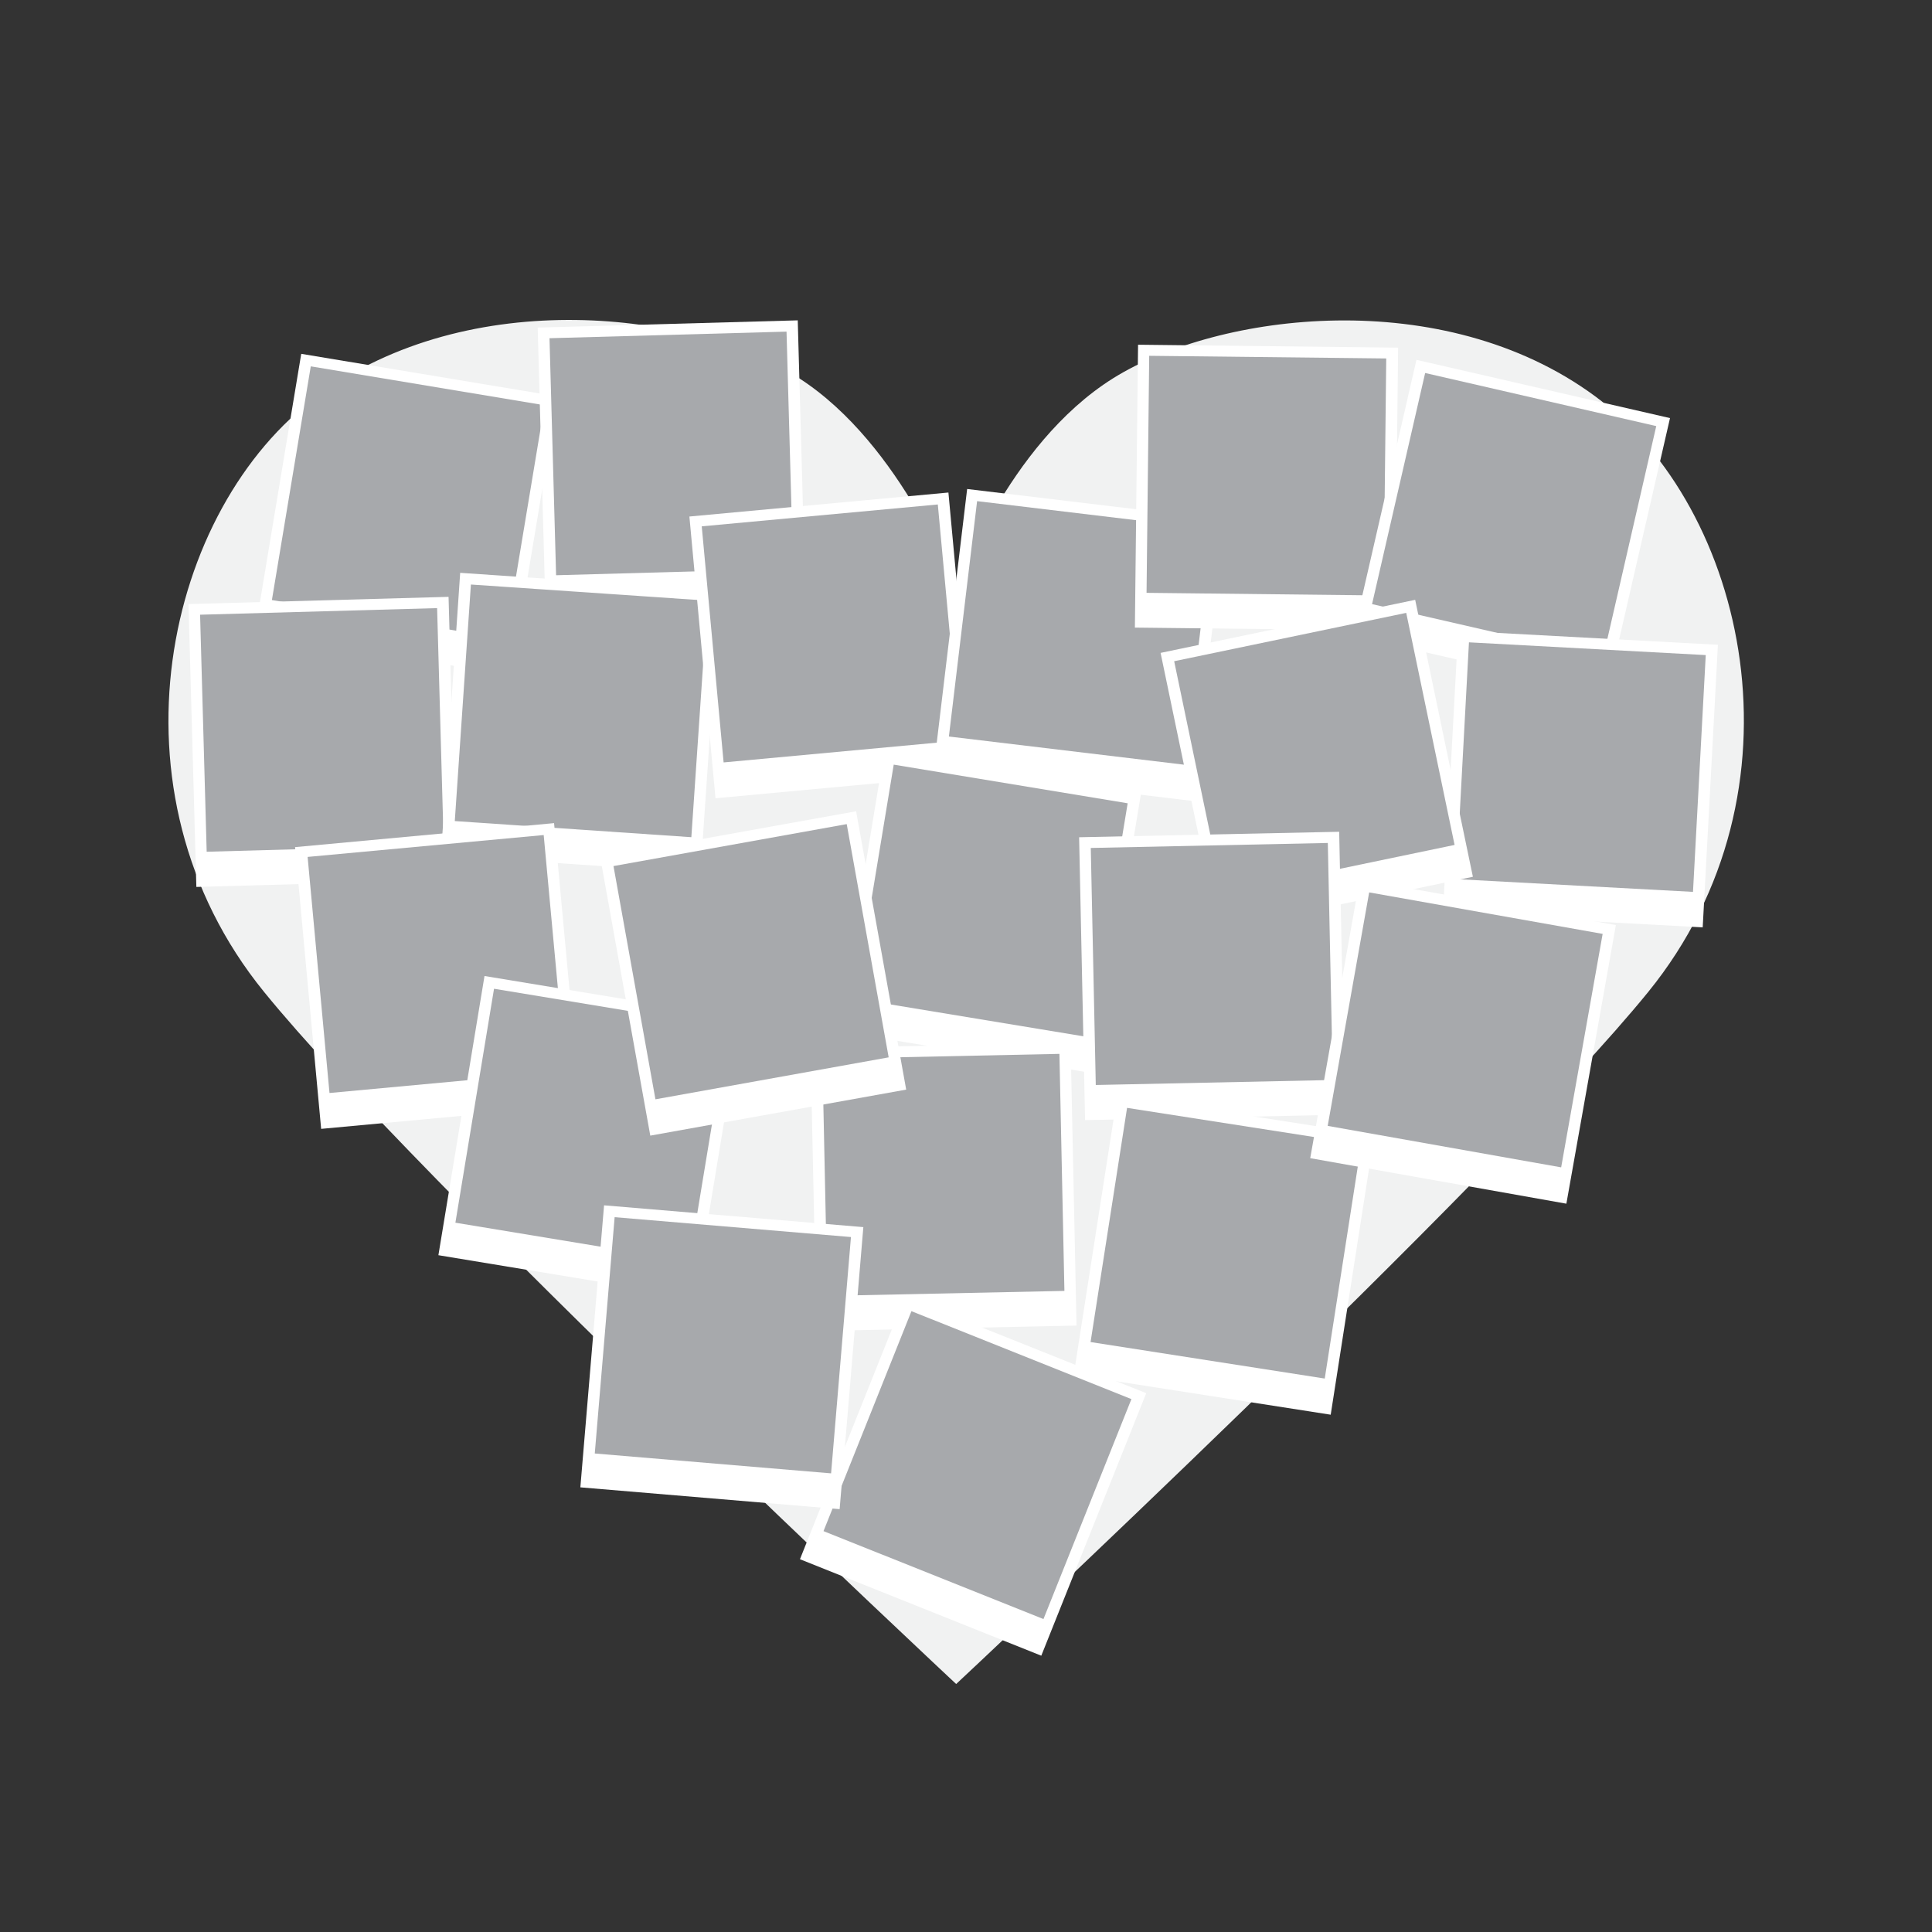 <?xml version="1.0" encoding="utf-8"?>
<!-- Generator: Adobe Illustrator 20.1.0, SVG Export Plug-In . SVG Version: 6.00 Build 0)  -->
<svg version="1.1" xmlns="http://www.w3.org/2000/svg" xmlns:xlink="http://www.w3.org/1999/xlink" x="0px" y="0px"
	 viewBox="0 0 864 864" style="enable-background:new 0 0 864 864;" xml:space="preserve">
<rect x="0" y="0" width="864" height="864" fill="#333333" stroke="none"/>
<style type="text/css">
	.st0{fill:#F1F2F2;}
	.st1{fill:#FFFFFF;}
	.st2{fill:#A7A9AC;}
</style>
<g id="Layer_2">
	<path id="fill" class="st0" d="M427.6,753.1c0,0,241-225.2,309.5-309.5c73.1-90,44.1-216.5-23.9-266.5s-168.1-37.4-215.3-8
		c-48,30-70.3,95.3-70.3,95.3s-23.9-65.5-70.3-95.3c-46.9-30-147.3-42-215.3,8s-97,176.6-23.9,266.5
		C186.6,527.9,427.6,753.1,427.6,753.1z"/>
</g>
<g id="Layer_1">
	<g>
		
			<rect x="123.6" y="167" transform="matrix(0.986 0.164 -0.164 0.986 40.235 -26.698)" class="st1" width="116.3" height="126.5"/>
		
			<rect id="photo_19_" x="129.6" y="171.9" transform="matrix(0.986 0.164 -0.164 0.986 39.384 -26.913)" class="st2" width="106" height="106"/>
	</g>
	<g>
		
			<rect x="86" y="268.4" transform="matrix(1 -2.781982e-02 2.781982e-02 1 -9.171 4.137)" class="st1" width="116.3" height="126.5"/>
		
			<rect id="photo_18_" x="90.9" y="273.3" transform="matrix(1 -2.781982e-02 2.781982e-02 1 -9.023 4.131)" class="st2" width="106" height="106"/>
	</g>
	<g>
		
			<rect x="242.1" y="144.8" transform="matrix(1 -2.781982e-02 2.781982e-02 1 -5.672 8.433)" class="st1" width="116.3" height="126.5"/>
		
			<rect id="photo_17_" x="247.1" y="149.7" transform="matrix(1 -2.781982e-02 2.781982e-02 1 -5.524 8.426)" class="st2" width="106" height="106"/>
	</g>
	<g>
		
			<rect x="201.3" y="259.9" transform="matrix(0.998 6.799548e-02 -6.799548e-02 0.998 22.572 -16.893)" class="st1" width="116.3" height="126.5"/>
		
			<rect id="photo_16_" x="206.8" y="264.8" transform="matrix(0.998 6.799548e-02 -6.799548e-02 0.998 22.211 -16.93)" class="st2" width="106" height="106"/>
	</g>
	<g>
		
			<rect x="313.8" y="225.3" transform="matrix(0.996 -9.227901e-02 9.227901e-02 0.996 -25.036 35.552)" class="st1" width="116.3" height="126.5"/>
		
			<rect id="photo_15_" x="318.4" y="230.2" transform="matrix(0.996 -9.227901e-02 9.227901e-02 0.996 -24.548 35.484)" class="st2" width="106" height="106"/>
	</g>
	<g>
		
			<rect x="137.5" y="373.1" transform="matrix(0.996 -9.227901e-02 9.227901e-02 0.996 -39.432 19.921)" class="st1" width="116.3" height="126.5"/>
		
			<rect id="photo_14_" x="142.2" y="378" transform="matrix(0.996 -9.227901e-02 9.227901e-02 0.996 -38.945 19.853)" class="st2" width="106" height="106"/>
	</g>
	<g>
		
			<rect x="205.3" y="445" transform="matrix(0.987 0.163 -0.163 0.987 86.577 -36.204)" class="st1" width="116.3" height="126.5"/>
		
			<rect id="photo_13_" x="211.3" y="450" transform="matrix(0.987 0.163 -0.163 0.987 85.73 -36.417)" class="st2" width="106" height="106"/>
	</g>
	<g>
		
			<rect x="384" y="344.9" transform="matrix(0.987 0.163 -0.163 0.987 72.627 -66.755)" class="st1" width="116.3" height="126.5"/>
		
			<rect id="photo_12_" x="390" y="349.9" transform="matrix(0.987 0.163 -0.163 0.987 71.78 -66.968)" class="st2" width="106" height="106"/>
	</g>
	<g>
		
			<rect x="424.4" y="225.3" transform="matrix(0.993 0.119 -0.119 0.993 37.895 -55.544)" class="st1" width="116.3" height="126.5"/>
		
			<rect id="photo_11_" x="430.1" y="230.2" transform="matrix(0.993 0.119 -0.119 0.993 37.268 -55.658)" class="st2" width="106" height="106"/>
	</g>
	<g>
		
			<rect x="508.2" y="154.8" transform="matrix(1 1.119841e-02 -1.119841e-02 1 2.478 -6.328)" class="st1" width="116.3" height="126.5"/>
		
			<rect id="photo_10_" x="513.3" y="159.7" transform="matrix(1 1.119841e-02 -1.119841e-02 1 2.418 -6.329)" class="st2" width="106" height="106"/>
	</g>
	<g>
		
			<rect x="617.6" y="172.2" transform="matrix(0.975 0.224 -0.224 0.975 69.857 -145.315)" class="st1" width="116.3" height="126.5"/>
		
			<rect id="photo_9_" x="623.9" y="177.2" transform="matrix(0.975 0.224 -0.224 0.975 68.725 -145.714)" class="st2" width="106" height="106"/>
	</g>
	<g>
		
			<rect x="648.3" y="285" transform="matrix(0.999 5.381425e-02 -5.381425e-02 0.999 19.765 -37.512)" class="st1" width="116.3" height="126.5"/>
		
			<rect id="photo_8_" x="653.7" y="289.9" transform="matrix(0.999 5.381425e-02 -5.381425e-02 0.999 19.479 -37.535)" class="st2" width="106" height="106"/>
	</g>
	<g>
		
			<rect x="530.7" y="278.7" transform="matrix(0.979 -0.204 0.204 0.979 -57.39 127.391)" class="st1" width="116.3" height="126.5"/>
		
			<rect id="photo_7_" x="534.8" y="283.7" transform="matrix(0.979 -0.204 0.204 0.979 -56.348 127.06)" class="st2" width="106" height="106"/>
	</g>
	<g>
		
			<rect x="483.8" y="373.1" transform="matrix(1 -2.107397e-02 2.107397e-02 1 -9.076 11.518)" class="st1" width="116.3" height="126.5"/>
		
			<rect id="photo_6_" x="488.8" y="378" transform="matrix(1 -2.107397e-02 2.107397e-02 1 -8.963 11.515)" class="st2" width="106" height="106"/>
	</g>
	<g>
		
			<rect x="363.7" y="467.4" transform="matrix(1 -2.107397e-02 2.107397e-02 1 -11.088 9.009)" class="st1" width="116.3" height="126.5"/>
		
			<rect id="photo_5_" x="368.8" y="472.3" transform="matrix(1 -2.107397e-02 2.107397e-02 1 -10.976 9.005)" class="st2" width="106" height="106"/>
	</g>
	<g>
		
			<rect x="489" y="498.2" transform="matrix(0.988 0.154 -0.154 0.988 93.266 -77.757)" class="st1" width="116.3" height="126.5"/>
		
			<rect id="photo_4_" x="495" y="503.2" transform="matrix(0.988 0.154 -0.154 0.988 92.463 -77.948)" class="st2" width="106" height="106"/>
	</g>
	<g>
		
			<rect x="595.7" y="402.5" transform="matrix(0.985 0.175 -0.175 0.985 91.745 -107.371)" class="st1" width="116.3" height="126.5"/>
		
			<rect id="photo_3_" x="601.8" y="407.5" transform="matrix(0.985 0.175 -0.175 0.985 90.84 -107.616)" class="st2" width="106" height="106"/>
	</g>
	<g>
		
			<rect x="278.9" y="372" transform="matrix(0.984 -0.177 0.177 0.984 -71.861 66.703)" class="st1" width="116.3" height="126.5"/>
		
			<rect id="photo_2_" x="283.1" y="377" transform="matrix(0.984 -0.177 0.177 0.984 -70.945 66.452)" class="st2" width="106" height="106"/>
	</g>
	<g>
		
			<rect x="377" y="597.4" transform="matrix(0.928 0.371 -0.371 0.928 276.457 -114.36)" class="st1" width="116.3" height="126.5"/>
		
			<rect id="photo_1_" x="384.1" y="602.7" transform="matrix(0.928 0.371 -0.371 0.928 274.761 -115.449)" class="st2" width="106" height="106"/>
	</g>
	<g id="grp">
		
			<rect x="264.5" y="543.4" transform="matrix(0.997 8.381621e-02 -8.381621e-02 0.997 51.98 -24.912)" class="st1" width="116.3" height="126.5"/>
		
			<rect id="photo" x="270.1" y="548.3" transform="matrix(0.997 8.381621e-02 -8.381621e-02 0.997 51.536 -24.968)" class="st2" width="106" height="106"/>
	</g>
</g>
</svg>
